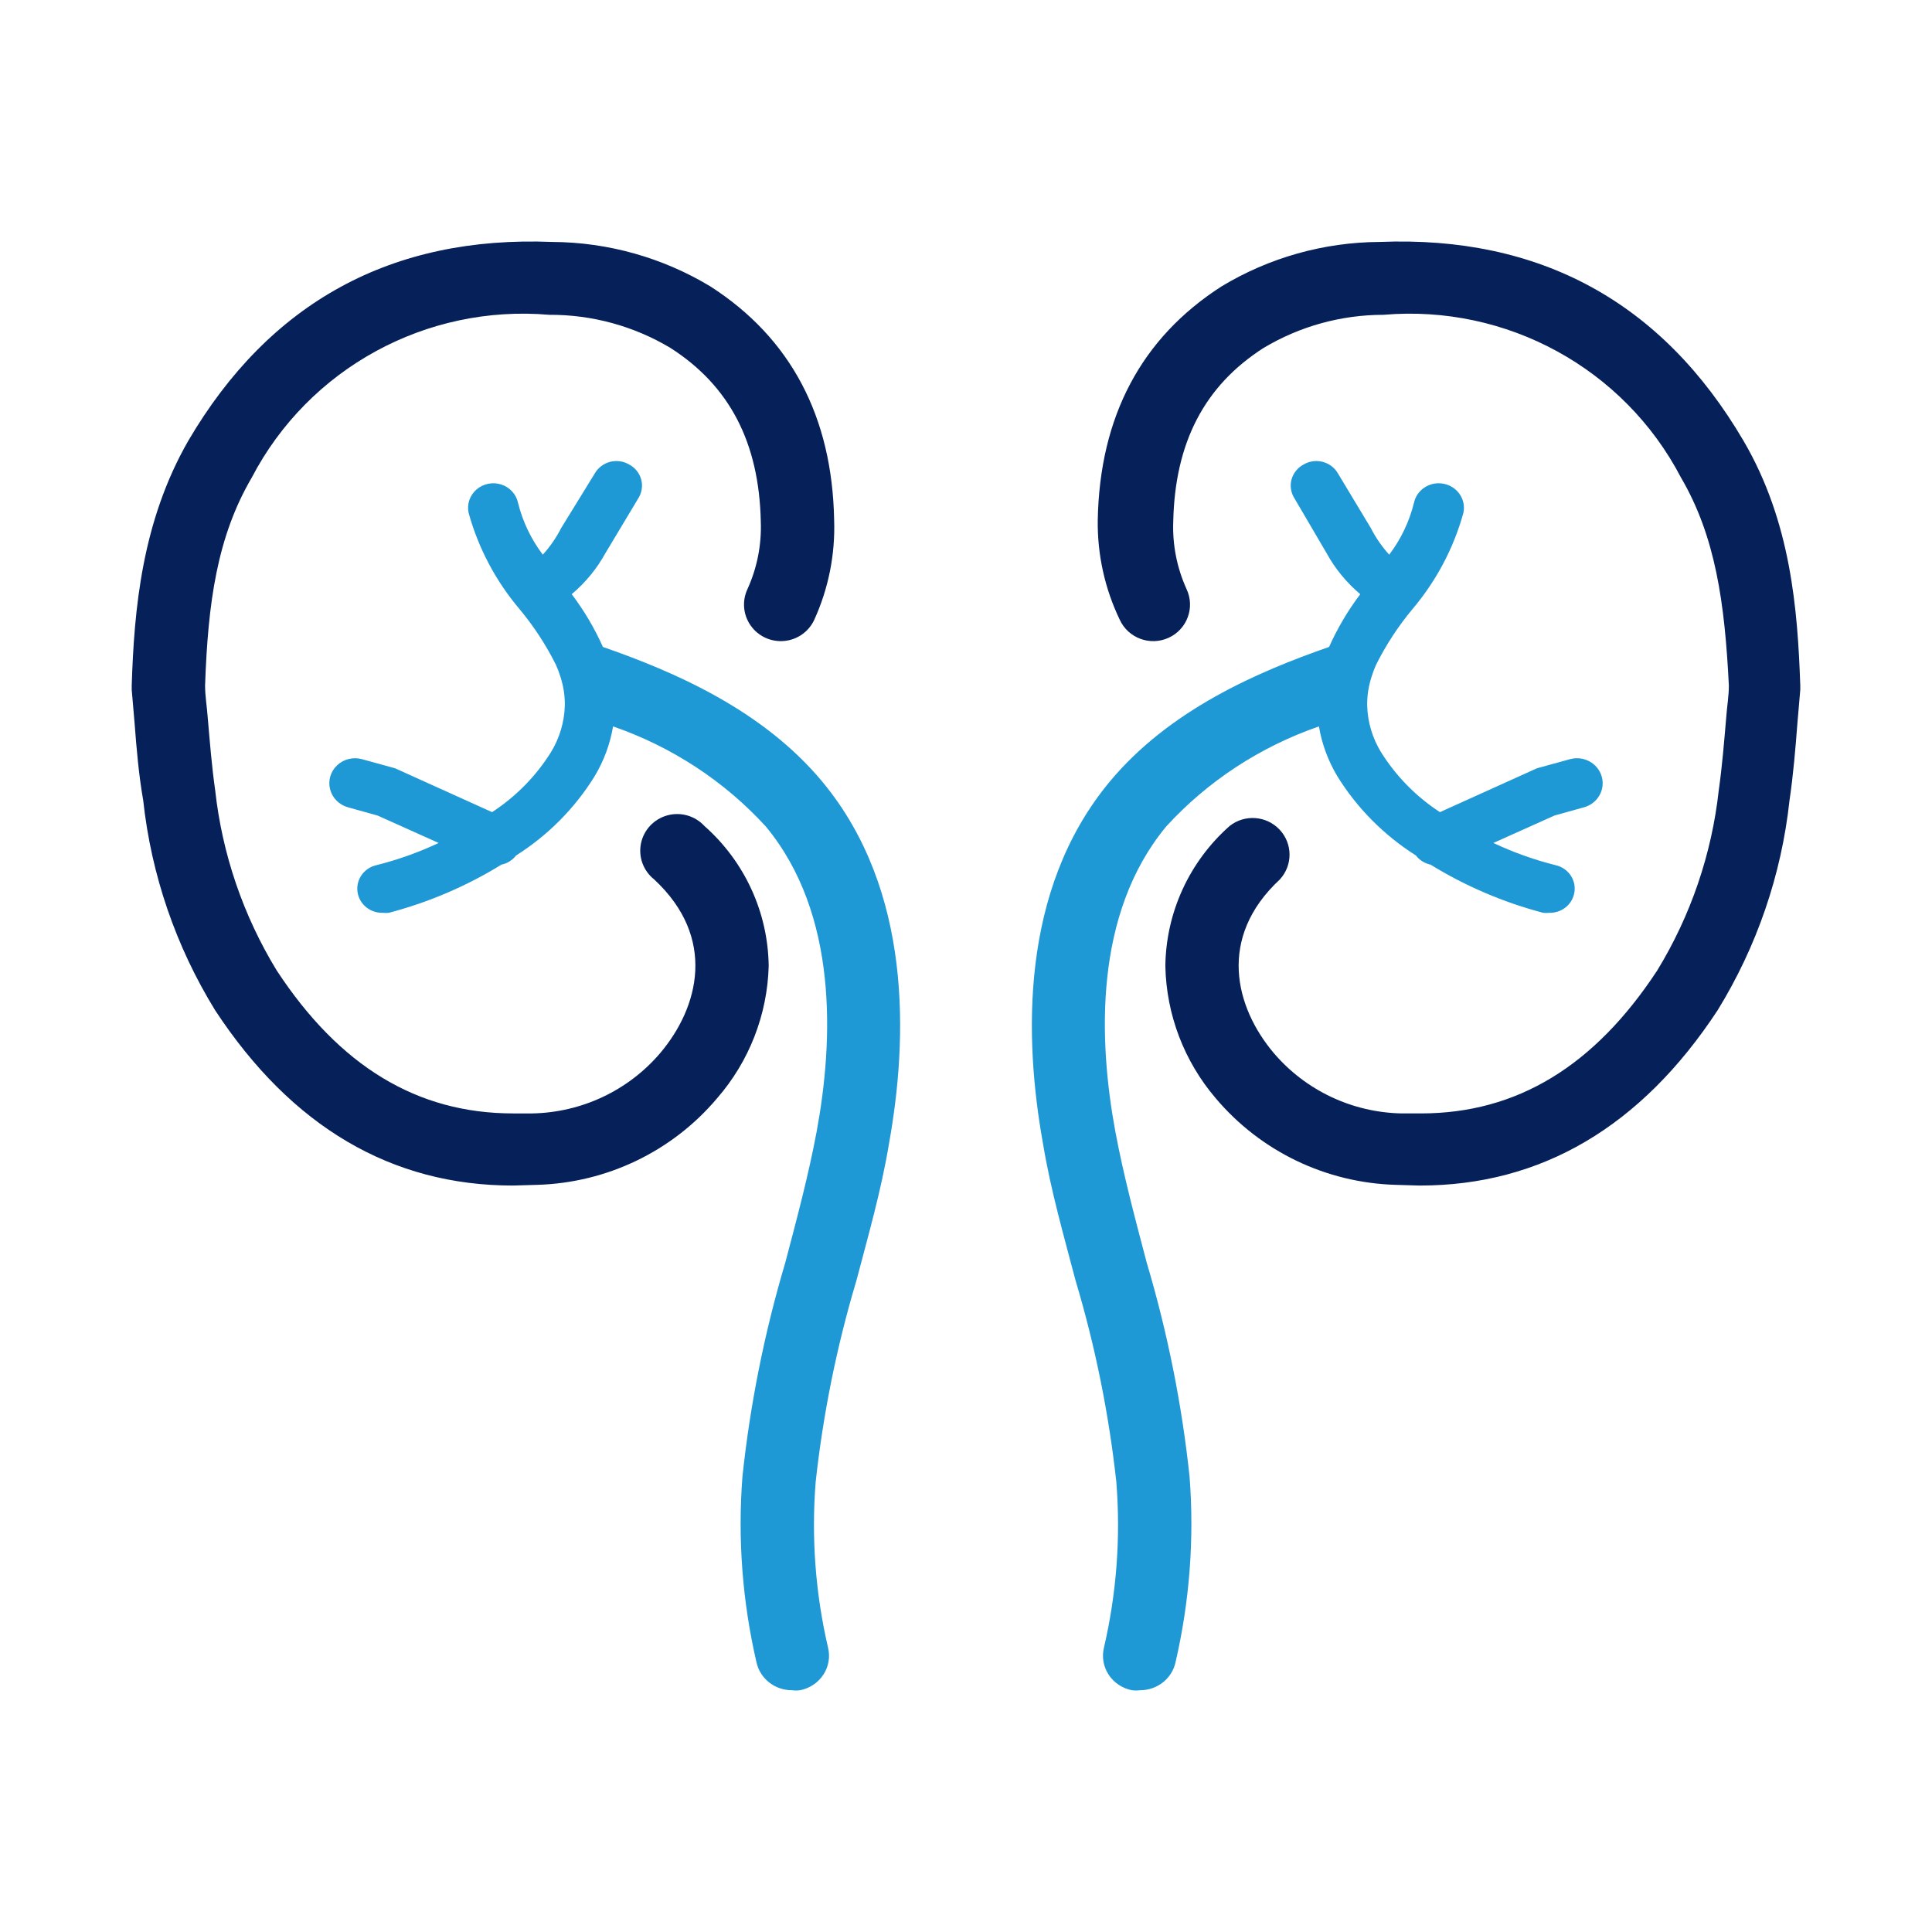 <svg xmlns="http://www.w3.org/2000/svg" width="88" height="88" viewBox="0 0 88 88">
    <g fill="none" fill-rule="evenodd">
        <g fill-rule="nonzero">
            <g>
                <g>
                    <path fill="#062059" d="M17.362 43C11.837 43 7.283 40.321 3.8 35.018 2.01 32.112.891 28.849.524 25.463.317 24.28.218 23.088.131 21.949L0 20.419v-.205c.11-3.45.459-7.451 2.577-11.139C6.279 2.763 11.847-.274 19.153.02c2.543.014 5.034.715 7.207 2.028 3.647 2.343 5.547 5.922 5.634 10.64.053 1.564-.257 3.118-.906 4.544-.25.54-.77.908-1.367.963-.596.056-1.177-.209-1.523-.694-.347-.485-.406-1.117-.157-1.657.443-.97.652-2.028.612-3.091-.077-3.59-1.42-6.182-4.117-7.906-1.664-.996-3.572-1.517-5.514-1.508-5.61-.482-10.96 2.442-13.551 7.408-1.584 2.7-1.999 5.704-2.13 9.478 0 .489.088.977.12 1.454.099 1.15.186 2.234.339 3.308.319 2.91 1.277 5.717 2.806 8.22 2.85 4.339 6.377 6.508 10.767 6.508h.874c2.252-.043 4.376-1.046 5.83-2.755 1.748-2.071 2.589-5.238-.283-7.906-.494-.393-.725-1.027-.597-1.642.127-.615.592-1.107 1.202-1.274.61-.166 1.262.022 1.688.486 1.835 1.623 2.897 3.938 2.926 6.377-.06 2.216-.889 4.343-2.347 6.02-2.04 2.42-5.025 3.856-8.201 3.947L17.362 43z" transform="translate(-77, -564) translate(77, 564) translate(6, 11)"></path>
                    <path fill="#1F99D5" d="M31.468 24.62c-2.727-3.29-6.761-5.023-10.007-6.153-.379-.85-.855-1.656-1.42-2.403.624-.525 1.143-1.157 1.533-1.865l1.499-2.5c.162-.255.21-.563.134-.853-.076-.29-.271-.537-.54-.683-.262-.158-.58-.203-.878-.127-.298.077-.55.27-.7.532l-1.532 2.49c-.222.437-.503.842-.834 1.207-.533-.705-.916-1.507-1.127-2.358-.082-.392-.373-.711-.763-.838-.39-.126-.82-.04-1.127.225-.307.266-.446.67-.363 1.062.443 1.608 1.234 3.104 2.32 4.388.65.781 1.206 1.631 1.657 2.534.08.175.147.355.203.538.143.432.212.884.203 1.338-.024.743-.24 1.468-.63 2.106-.68 1.09-1.596 2.022-2.683 2.732l-4.417-1.997-1.51-.416c-.403-.11-.835-.002-1.134.282-.299.285-.42.703-.315 1.097.103.394.415.705.818.815l1.34.373 2.784 1.25c-.906.427-1.854.765-2.828 1.01-.294.064-.55.242-.708.491-.159.25-.208.55-.138.836.123.506.594.858 1.127.844.094.011.188.011.282 0 1.812-.477 3.54-1.217 5.127-2.194.266-.056.503-.204.665-.416 1.455-.922 2.676-2.152 3.572-3.599.425-.703.711-1.476.846-2.281 2.673.925 5.064 2.49 6.952 4.552 3.313 3.993 3.088 9.763 2.322 13.899-.372 1.996-.913 4.015-1.431 5.978-.947 3.185-1.6 6.445-1.95 9.742-.219 2.838-.002 5.692.642 8.468.165.738.836 1.264 1.612 1.262.123.016.248.016.372 0 .437-.086.82-.342 1.06-.708.24-.366.317-.811.213-1.234-.575-2.474-.765-5.018-.563-7.547.34-3.108.961-6.18 1.859-9.182.53-2.018 1.127-4.091 1.476-6.198.868-4.804 1.07-11.562-3.02-16.498z" transform="translate(-77, -564) translate(77, 564) translate(6, 11)"></path>
                    <path fill="#062059" d="M58.674 43c5.524 0 10.077-2.679 13.56-7.982 1.789-2.906 2.907-6.169 3.275-9.555.174-1.182.273-2.375.36-3.514l.131-1.53v-.205c-.12-3.45-.426-7.451-2.587-11.139C69.712 2.763 64.143-.274 56.84.02c-2.543.014-5.034.715-7.206 2.028-3.646 2.343-5.546 5.922-5.633 10.64-.022 1.571.322 3.126 1.004 4.544.386.836 1.381 1.202 2.222.819s1.21-1.372.824-2.207c-.442-.97-.652-2.028-.611-3.091.076-3.59 1.42-6.182 4.116-7.906 1.648-.986 3.535-1.507 5.459-1.508 5.609-.482 10.957 2.442 13.548 7.408 1.583 2.7 1.998 5.737 2.184 9.478 0 .489-.088.977-.12 1.454-.099 1.15-.186 2.234-.339 3.308-.319 2.91-1.277 5.717-2.806 8.22-2.85 4.339-6.375 6.508-10.764 6.508h-.874c-2.251-.043-4.376-1.046-5.83-2.755-1.746-2.071-2.587-5.238.284-7.906.591-.645.584-1.632-.016-2.267-.6-.636-1.591-.707-2.276-.163-1.835 1.623-2.897 3.938-2.926 6.377.044 2.21.854 4.335 2.292 6.02 2.04 2.42 5.024 3.856 8.2 3.947l1.102.033z" transform="translate(-77, -564) translate(77, 564) translate(6, 11)"></path>
                    <path fill="#1F99D5" d="M44.532 24.62c2.727-3.29 6.761-5.023 10.006-6.153.38-.85.856-1.656 1.42-2.403-.623-.525-1.143-1.157-1.532-1.865l-1.465-2.5c-.163-.255-.211-.563-.135-.853.077-.29.272-.537.54-.683.263-.158.58-.203.879-.127.298.077.55.27.699.532l1.499 2.49c.222.437.503.842.834 1.207.533-.705.916-1.507 1.126-2.358.128-.606.736-.997 1.358-.872.623.124 1.024.716.896 1.321-.443 1.608-1.235 3.104-2.321 4.388-.65.781-1.205 1.631-1.657 2.534-.079.175-.147.355-.202.538-.143.432-.212.884-.203 1.338.023.743.24 1.468.63 2.106.68 1.09 1.596 2.022 2.683 2.732l4.417-1.997 1.51-.416c.622-.17 1.268.184 1.442.79.175.605-.189 1.234-.811 1.404l-1.34.373-2.784 1.25c.906.427 1.853.765 2.828 1.01.294.064.549.242.708.491.159.25.208.55.137.836-.122.506-.593.858-1.127.844-.093.011-.188.011-.281 0-1.812-.477-3.54-1.217-5.128-2.194-.266-.056-.502-.204-.664-.416-1.455-.922-2.676-2.152-3.573-3.599-.424-.703-.71-1.476-.845-2.281-2.673.925-5.064 2.49-6.952 4.552-3.313 3.993-3.088 9.763-2.322 13.899.372 1.996.913 4.015 1.431 5.978.947 3.185 1.6 6.445 1.95 9.742.219 2.838.002 5.692-.642 8.468-.165.738-.836 1.264-1.612 1.262-.123.016-.248.016-.372 0-.437-.086-.82-.342-1.06-.708-.24-.366-.317-.811-.213-1.234.575-2.474.765-5.018.563-7.547-.34-3.108-.961-6.18-1.859-9.182-.53-2.018-1.127-4.091-1.476-6.198-.868-4.804-1.07-11.562 3.02-16.498z" transform="translate(-77, -564) translate(77, 564) translate(6, 11)"></path>
                </g>
            </g>
        </g>
    </g>
</svg>